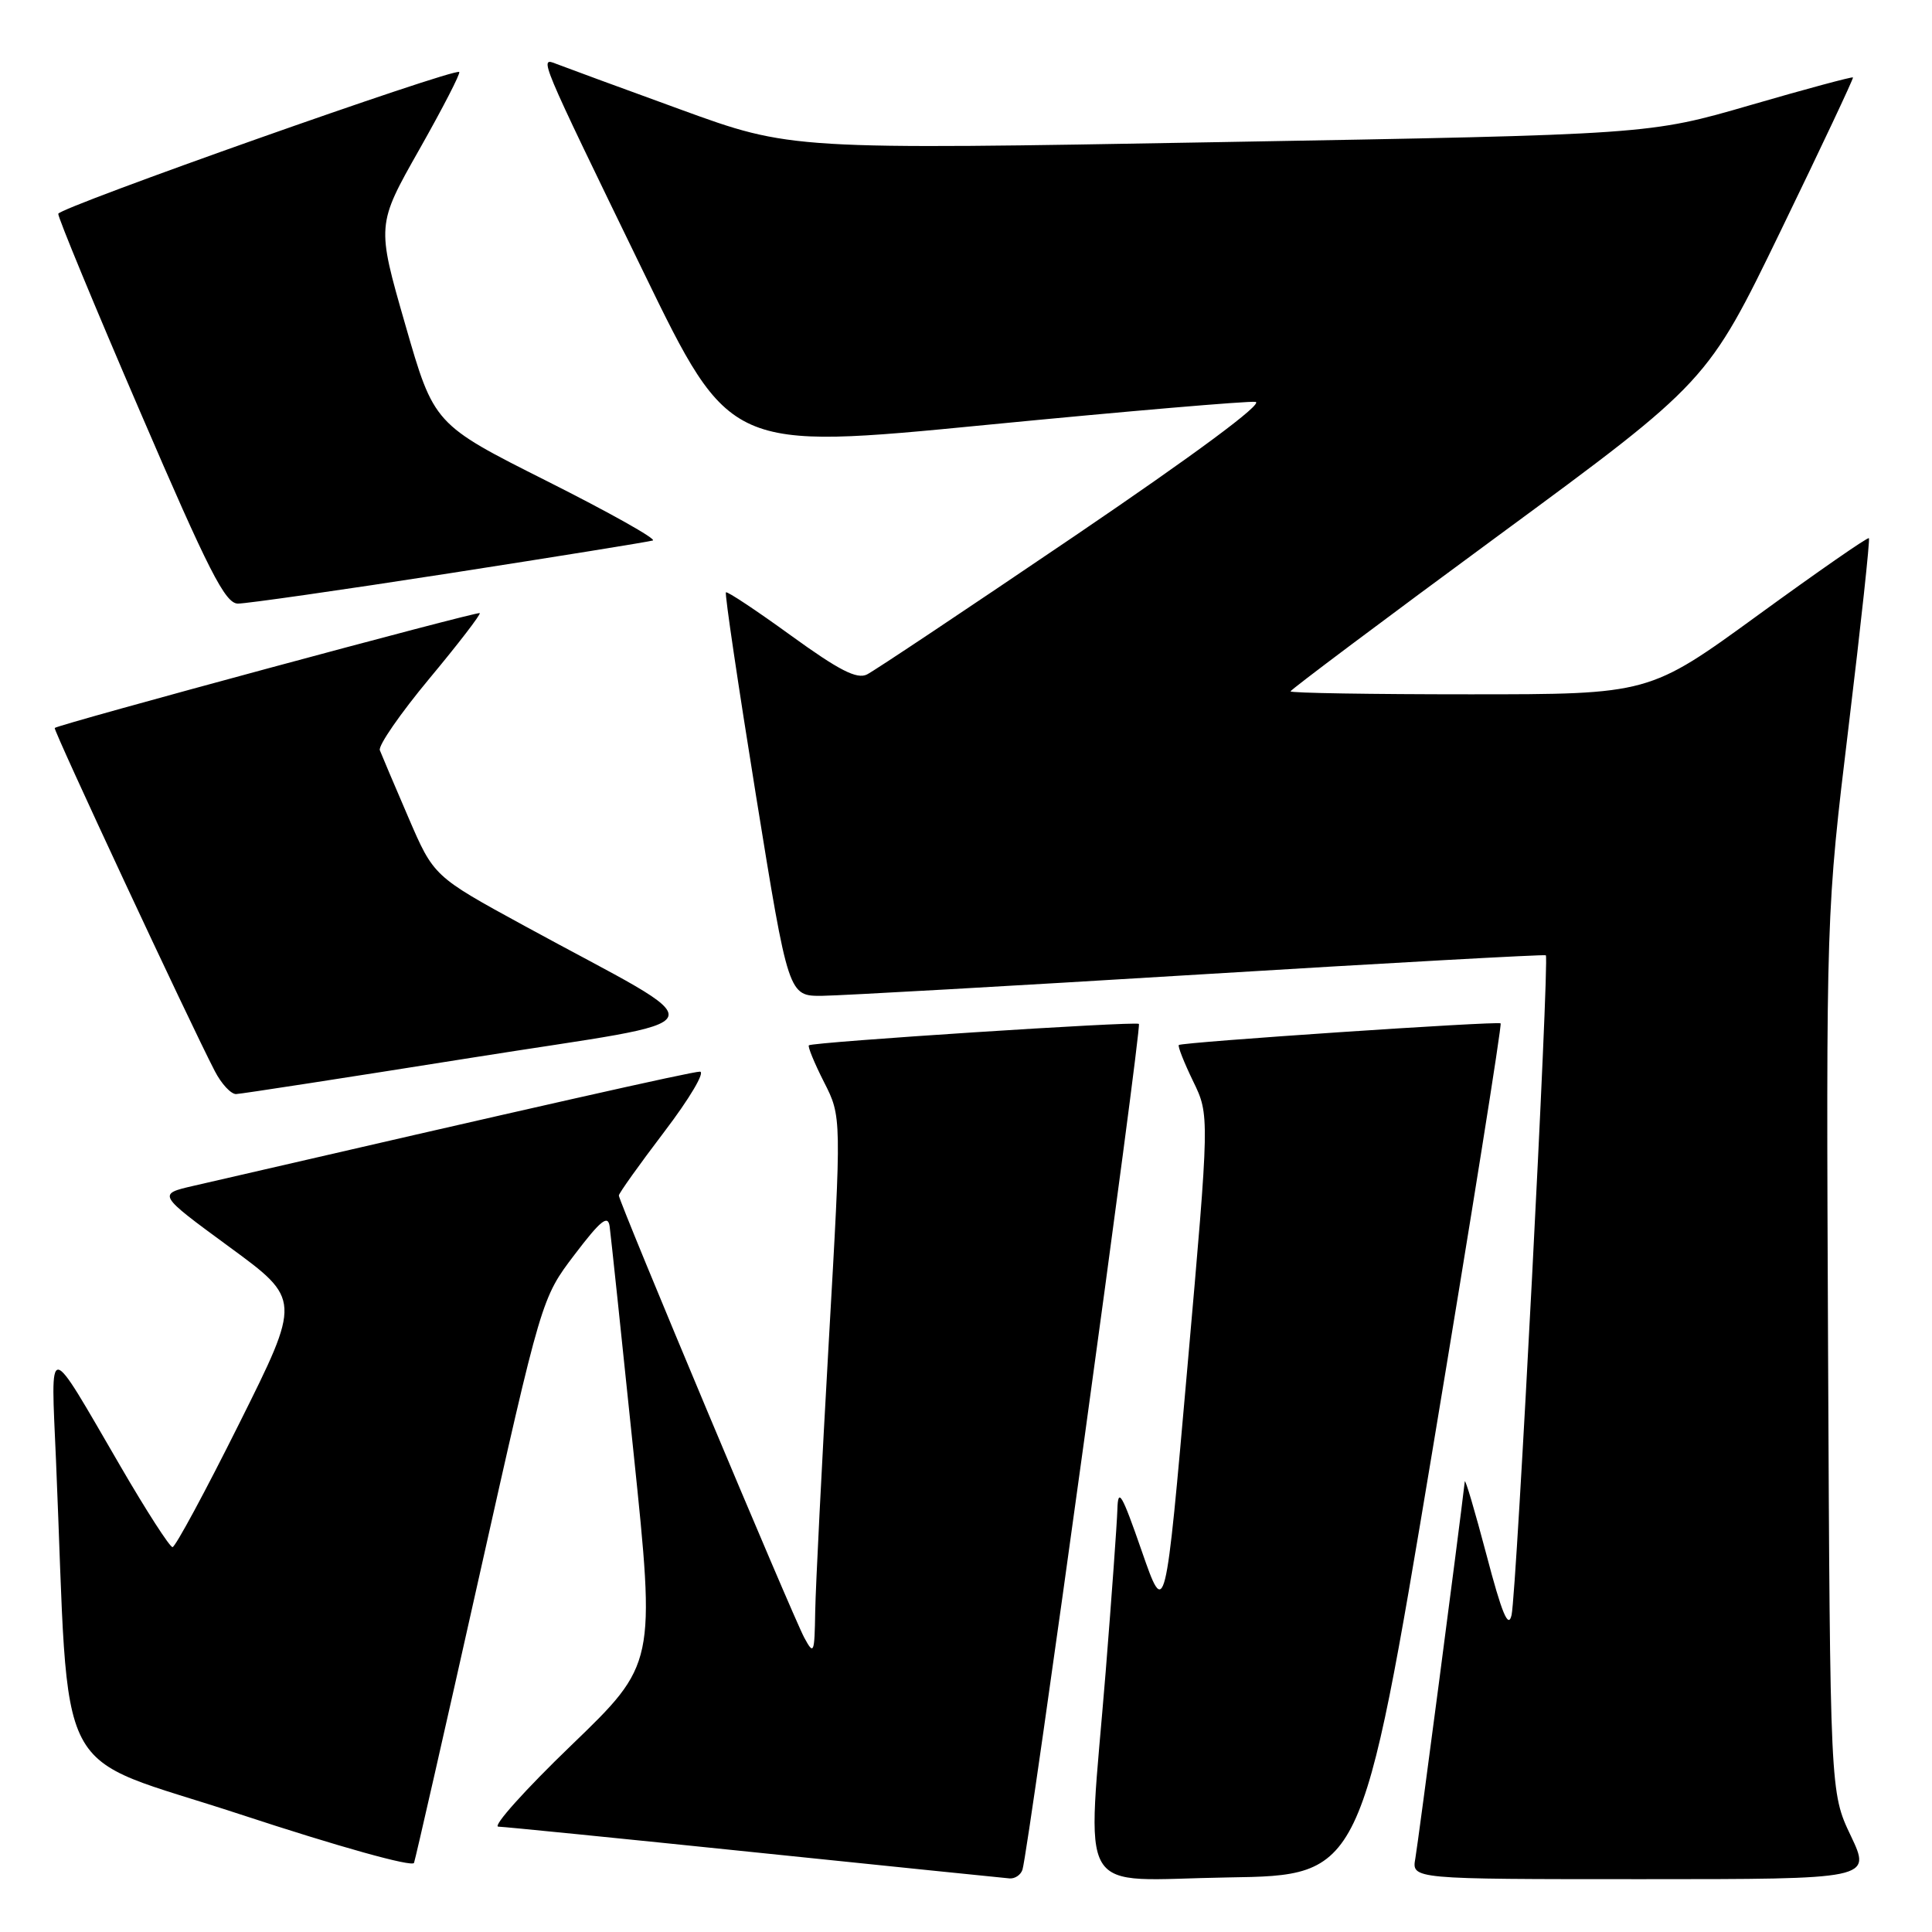 <?xml version="1.0" encoding="UTF-8" standalone="no"?>
<!DOCTYPE svg PUBLIC "-//W3C//DTD SVG 1.1//EN" "http://www.w3.org/Graphics/SVG/1.1/DTD/svg11.dtd" >
<svg xmlns="http://www.w3.org/2000/svg" xmlns:xlink="http://www.w3.org/1999/xlink" version="1.1" viewBox="0 0 256 256">
 <g >
 <path fill="currentColor"
d=" M 135.48 247.75 C 136.26 245.45 151.32 135.99 150.91 135.67 C 150.43 135.30 107.65 138.08 107.18 138.51 C 107.01 138.67 107.91 140.87 109.19 143.39 C 111.52 147.97 111.52 147.97 109.82 177.73 C 108.89 194.11 108.08 210.20 108.02 213.50 C 107.93 219.13 107.84 219.35 106.57 217.00 C 105.04 214.17 82.00 159.23 82.00 158.41 C 82.00 158.12 84.72 154.31 88.04 149.94 C 91.37 145.57 93.48 142.00 92.74 142.00 C 91.63 142.00 70.89 146.68 25.68 157.12 C 20.85 158.23 20.85 158.23 30.37 165.21 C 39.90 172.19 39.90 172.19 31.71 188.60 C 27.21 197.62 23.23 205.00 22.86 205.00 C 22.49 205.00 19.37 200.16 15.94 194.25 C 6.10 177.33 6.73 177.39 7.42 193.50 C 9.29 237.40 6.52 232.08 31.86 240.42 C 44.87 244.70 54.65 247.43 54.86 246.84 C 55.06 246.28 58.95 229.21 63.49 208.91 C 71.76 172.00 71.76 172.00 76.13 166.25 C 79.59 161.70 80.56 160.92 80.78 162.50 C 80.93 163.60 82.36 177.10 83.95 192.50 C 86.86 220.50 86.86 220.50 75.71 231.25 C 69.57 237.16 65.22 242.02 66.03 242.04 C 66.84 242.06 82.12 243.59 100.00 245.44 C 117.88 247.29 133.08 248.84 133.78 248.90 C 134.49 248.95 135.25 248.44 135.48 247.75 Z  M 189.81 192.18 C 194.97 161.20 199.03 135.74 198.84 135.60 C 198.41 135.28 156.60 138.09 156.20 138.47 C 156.04 138.63 156.89 140.78 158.09 143.26 C 160.28 147.76 160.28 147.76 157.34 181.13 C 154.41 214.50 154.41 214.50 151.28 205.50 C 148.65 197.92 148.14 197.05 148.06 200.00 C 148.00 201.93 147.30 211.60 146.51 221.50 C 144.03 252.20 142.19 249.09 162.71 248.77 C 180.42 248.50 180.42 248.50 189.81 192.18 Z  M 245.24 243.25 C 242.50 237.50 242.50 237.50 242.23 179.21 C 241.97 120.92 241.97 120.92 244.95 96.26 C 246.59 82.69 247.80 71.47 247.64 71.31 C 247.48 71.15 240.87 75.74 232.94 81.51 C 218.52 92.00 218.52 92.00 194.76 92.00 C 181.69 92.00 171.00 91.83 171.00 91.61 C 171.00 91.40 183.43 82.08 198.62 70.91 C 226.25 50.59 226.25 50.59 235.97 30.55 C 241.32 19.52 245.62 10.39 245.53 10.26 C 245.44 10.14 239.32 11.78 231.93 13.93 C 218.50 17.83 218.50 17.83 161.65 18.83 C 104.80 19.84 104.80 19.84 90.15 14.50 C 82.09 11.57 74.70 8.85 73.73 8.47 C 71.40 7.55 71.32 7.35 85.27 36.06 C 96.72 59.62 96.72 59.62 130.61 56.31 C 149.25 54.49 165.34 53.12 166.36 53.25 C 167.51 53.41 158.40 60.16 142.43 71.00 C 128.24 80.62 115.85 88.89 114.88 89.37 C 113.55 90.04 111.17 88.82 104.82 84.22 C 100.24 80.90 96.36 78.32 96.19 78.49 C 96.01 78.66 97.81 90.76 100.17 105.40 C 104.47 132.00 104.47 132.00 108.98 131.95 C 111.47 131.92 133.97 130.65 159.00 129.12 C 184.03 127.59 204.65 126.45 204.83 126.58 C 205.33 126.96 200.96 211.08 200.29 214.00 C 199.87 215.87 199.02 213.85 196.96 206.00 C 195.43 200.22 194.15 195.87 194.09 196.31 C 193.31 203.04 187.90 244.23 187.54 246.25 C 187.05 249.00 187.05 249.00 217.51 249.00 C 247.97 249.00 247.97 249.00 245.24 243.25 Z  M 62.46 140.16 C 96.49 134.74 95.61 136.94 69.49 122.68 C 57.47 116.12 57.47 116.12 54.11 108.31 C 52.26 104.01 50.56 100.01 50.33 99.41 C 50.10 98.80 53.05 94.54 56.89 89.92 C 60.73 85.31 63.73 81.40 63.57 81.24 C 63.30 80.97 7.85 95.95 7.25 96.46 C 7.01 96.66 25.06 135.36 28.46 141.92 C 29.33 143.61 30.60 144.98 31.28 144.97 C 31.95 144.95 45.98 142.78 62.46 140.16 Z  M 59.52 75.97 C 73.81 73.75 85.95 71.79 86.50 71.62 C 87.05 71.44 80.75 67.91 72.50 63.76 C 57.50 56.22 57.50 56.22 53.70 43.01 C 49.90 29.81 49.90 29.81 55.55 19.83 C 58.65 14.35 61.04 9.72 60.85 9.54 C 60.21 8.96 7.81 27.49 7.72 28.33 C 7.67 28.79 12.55 40.59 18.57 54.56 C 27.66 75.69 29.84 79.97 31.52 79.98 C 32.62 79.99 45.22 78.19 59.52 75.97 Z "/>
</g>
</svg>